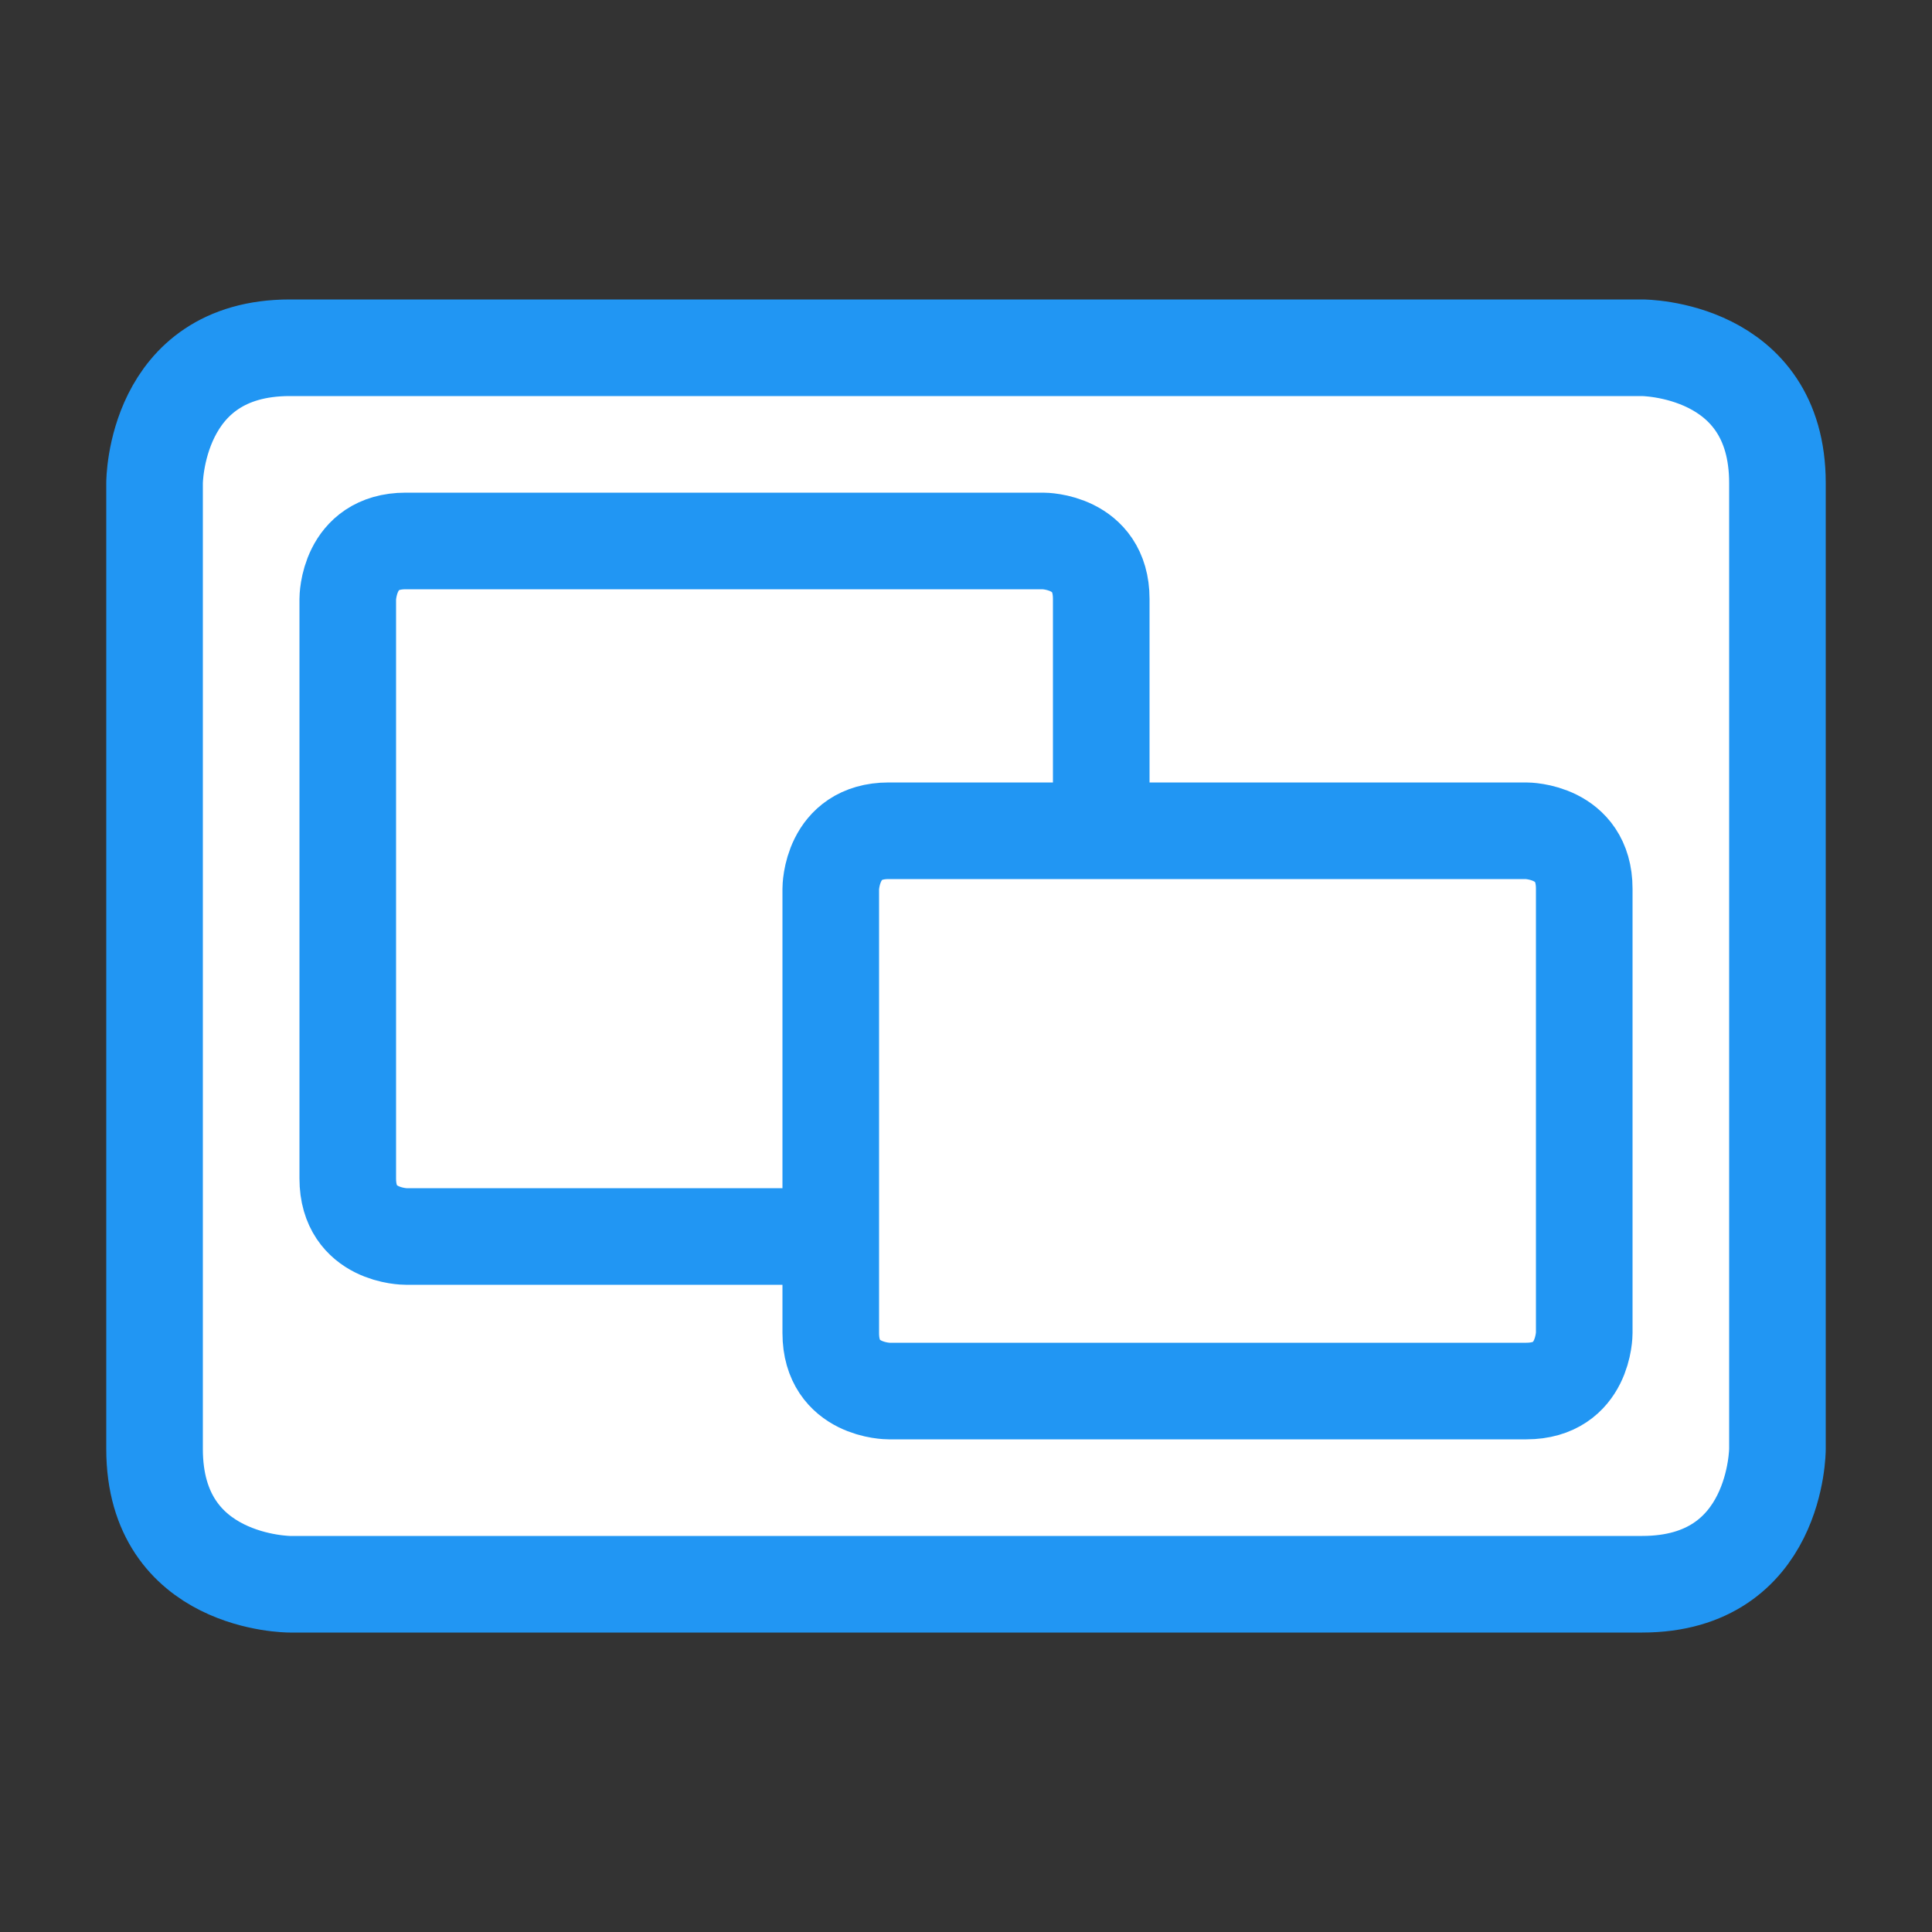 <?xml version="1.0" encoding="UTF-8" standalone="no"?>
<svg
   xmlns:osb="http://www.openswatchbook.org/uri/2009/osb"
   xmlns:dc="http://purl.org/dc/elements/1.1/"
   xmlns:cc="http://creativecommons.org/ns#"
   xmlns:rdf="http://www.w3.org/1999/02/22-rdf-syntax-ns#"
   xmlns:svg="http://www.w3.org/2000/svg"
   xmlns="http://www.w3.org/2000/svg"
   xmlns:sodipodi="http://sodipodi.sourceforge.net/DTD/sodipodi-0.dtd"
   xmlns:inkscape="http://www.inkscape.org/namespaces/inkscape"
   width="100mm"
   height="100mm"
   viewBox="0 0 100 100"
   version="1.1"
   id="svg8"
   inkscape:version="0.92.3 (2405546, 2018-03-11)"
   sodipodi:docname="Source.svg"
   inkscape:export-filename="E:\位图.png"
   inkscape:export-xdpi="650.23999"
   inkscape:export-ydpi="650.23999">
  <rect x="0" y="0" width="100" height="100" fill="#333333" stroke="none"/>
  <defs
     id="defs2">
    <linearGradient
       id="linearGradient6521"
       osb:paint="solid">
      <stop
         style="stop-color:#000000;stop-opacity:1;"
         offset="0"
         id="stop6519" />
    </linearGradient>
    <filter
       inkscape:label="Opacity"
       style="color-interpolation-filters:sRGB;"
       id="filter3902">
      <feColorMatrix
         values="1 0 0 0 0 0 1 0 0 0 0 0 1 0 0 0 0 0 1000 -0 "
         result="colormatrix"
         id="feColorMatrix3898" />
      <feComposite
         in2="colormatrix"
         operator="arithmetic"
         k2="0.497"
         result="composite"
         id="feComposite3900" />
    </filter>
  </defs>
  <sodipodi:namedview
     id="base"
     pagecolor="#ffffff"
     bordercolor="#666666"
     borderopacity="1.0"
     inkscape:pageopacity="0.0"
     inkscape:pageshadow="2"
     inkscape:zoom="1"
     inkscape:cx="311.83573"
     inkscape:cy="284.93211"
     inkscape:document-units="mm"
     inkscape:current-layer="layer1"
     showgrid="true"
     inkscape:object-nodes="false"
     inkscape:snap-nodes="true"
     inkscape:snap-others="true"
     inkscape:window-width="1366"
     inkscape:window-height="705"
     inkscape:window-x="-8"
     inkscape:window-y="-8"
     inkscape:window-maximized="1"
     inkscape:snap-bbox="true"
     inkscape:bbox-nodes="true"
     guidecolor="#00ff00"
     guideopacity="0.627"
     showguides="true"
     inkscape:guide-bbox="true"
     inkscape:bbox-paths="true"
     inkscape:snap-object-midpoints="true"
     inkscape:snap-grids="true"
     inkscape:snap-to-guides="false">
    <sodipodi:guide
       position="0,0"
       orientation="0,377.953"
       id="guide3713"
       inkscape:locked="false" />
    <sodipodi:guide
       position="100,0"
       orientation="-377.953,0"
       id="guide3715"
       inkscape:locked="false" />
    <sodipodi:guide
       position="100,100"
       orientation="0,-377.953"
       id="guide3717"
       inkscape:locked="false" />
    <sodipodi:guide
       position="0,100"
       orientation="377.953,0"
       id="guide3719"
       inkscape:locked="false" />
    <inkscape:grid
       type="xygrid"
       id="grid3721"
       units="mm"
       visible="true"
       enabled="true"
       snapvisiblegridlinesonly="true"
       dotted="false"
       spacingx="1"
       spacingy="1" />
    <sodipodi:guide
       position="5,85"
       orientation="0,1"
       id="guide3952"
       inkscape:locked="false" />
    <sodipodi:guide
       position="5,15"
       orientation="1,0"
       id="guide3954"
       inkscape:locked="false" />
    <sodipodi:guide
       position="95,15"
       orientation="0,1"
       id="guide3956"
       inkscape:locked="false" />
    <sodipodi:guide
       position="95,85"
       orientation="1,0"
       inkscape:locked="false"
       id="guide3958" />
  </sodipodi:namedview>
  <g
     inkscape:groupmode="layer"
     id="layer2"
     inkscape:label="Layer 1"
     style="display:inline" />
  <g
     inkscape:groupmode="layer"
     id="layer1"
     inkscape:label="Layer 2"
     style="display:inline">
    <path
       style="fill:#ffffff;stroke:#2196f3;stroke-width:5;stroke-linecap:butt;stroke-linejoin:miter;stroke-opacity:1;stroke-miterlimit:4;stroke-dasharray:none;fill-opacity:1"
       d="m 8,25 c 0,0 0,-7 7,-7 7,0 70,0 70,0 0,0 7,0 7,7 0,7 0,50 0,50 0,0 0,7 -7,7 -7,0 -70,0 -70,0 0,0 -7,0 -7,-7 0,-7 0,-50 0,-50 z"
       id="path38"
       inkscape:connector-curvature="0" />
    <path
       style="fill:none;stroke:#2196f3;stroke-width:5;stroke-linecap:butt;stroke-linejoin:miter;stroke-opacity:1;stroke-miterlimit:4;stroke-dasharray:none"
       d="m 18,31 c 0,0 0,-3 3,-3 3,0 33,0 33,0 0,0 3,0 3,3 0,3 0,30 0,30 0,0 0,3 -3,3 -3,0 -33,0 -33,0 0,0 -3,0 -3,-3 0,-3 0,-30 0,-30 z"
       id="path40"
       inkscape:connector-curvature="0" />
    <path
       style="fill:#ffffff;stroke:#2196f3;stroke-width:5;stroke-linecap:butt;stroke-linejoin:miter;stroke-opacity:1;stroke-miterlimit:4;stroke-dasharray:none;fill-opacity:1"
       d="m 43,46 c 0,0 0,-3 3,-3 3,0 33,0 33,0 0,0 3,0 3,3 0,3 0,23 0,23 0,0 0,3 -3,3 -3,0 -33,0 -33,0 0,0 -3,0 -3,-3 0,-3 0,-23 0,-23 z"
       id="path42"
       inkscape:connector-curvature="0" />
  </g>
</svg>
